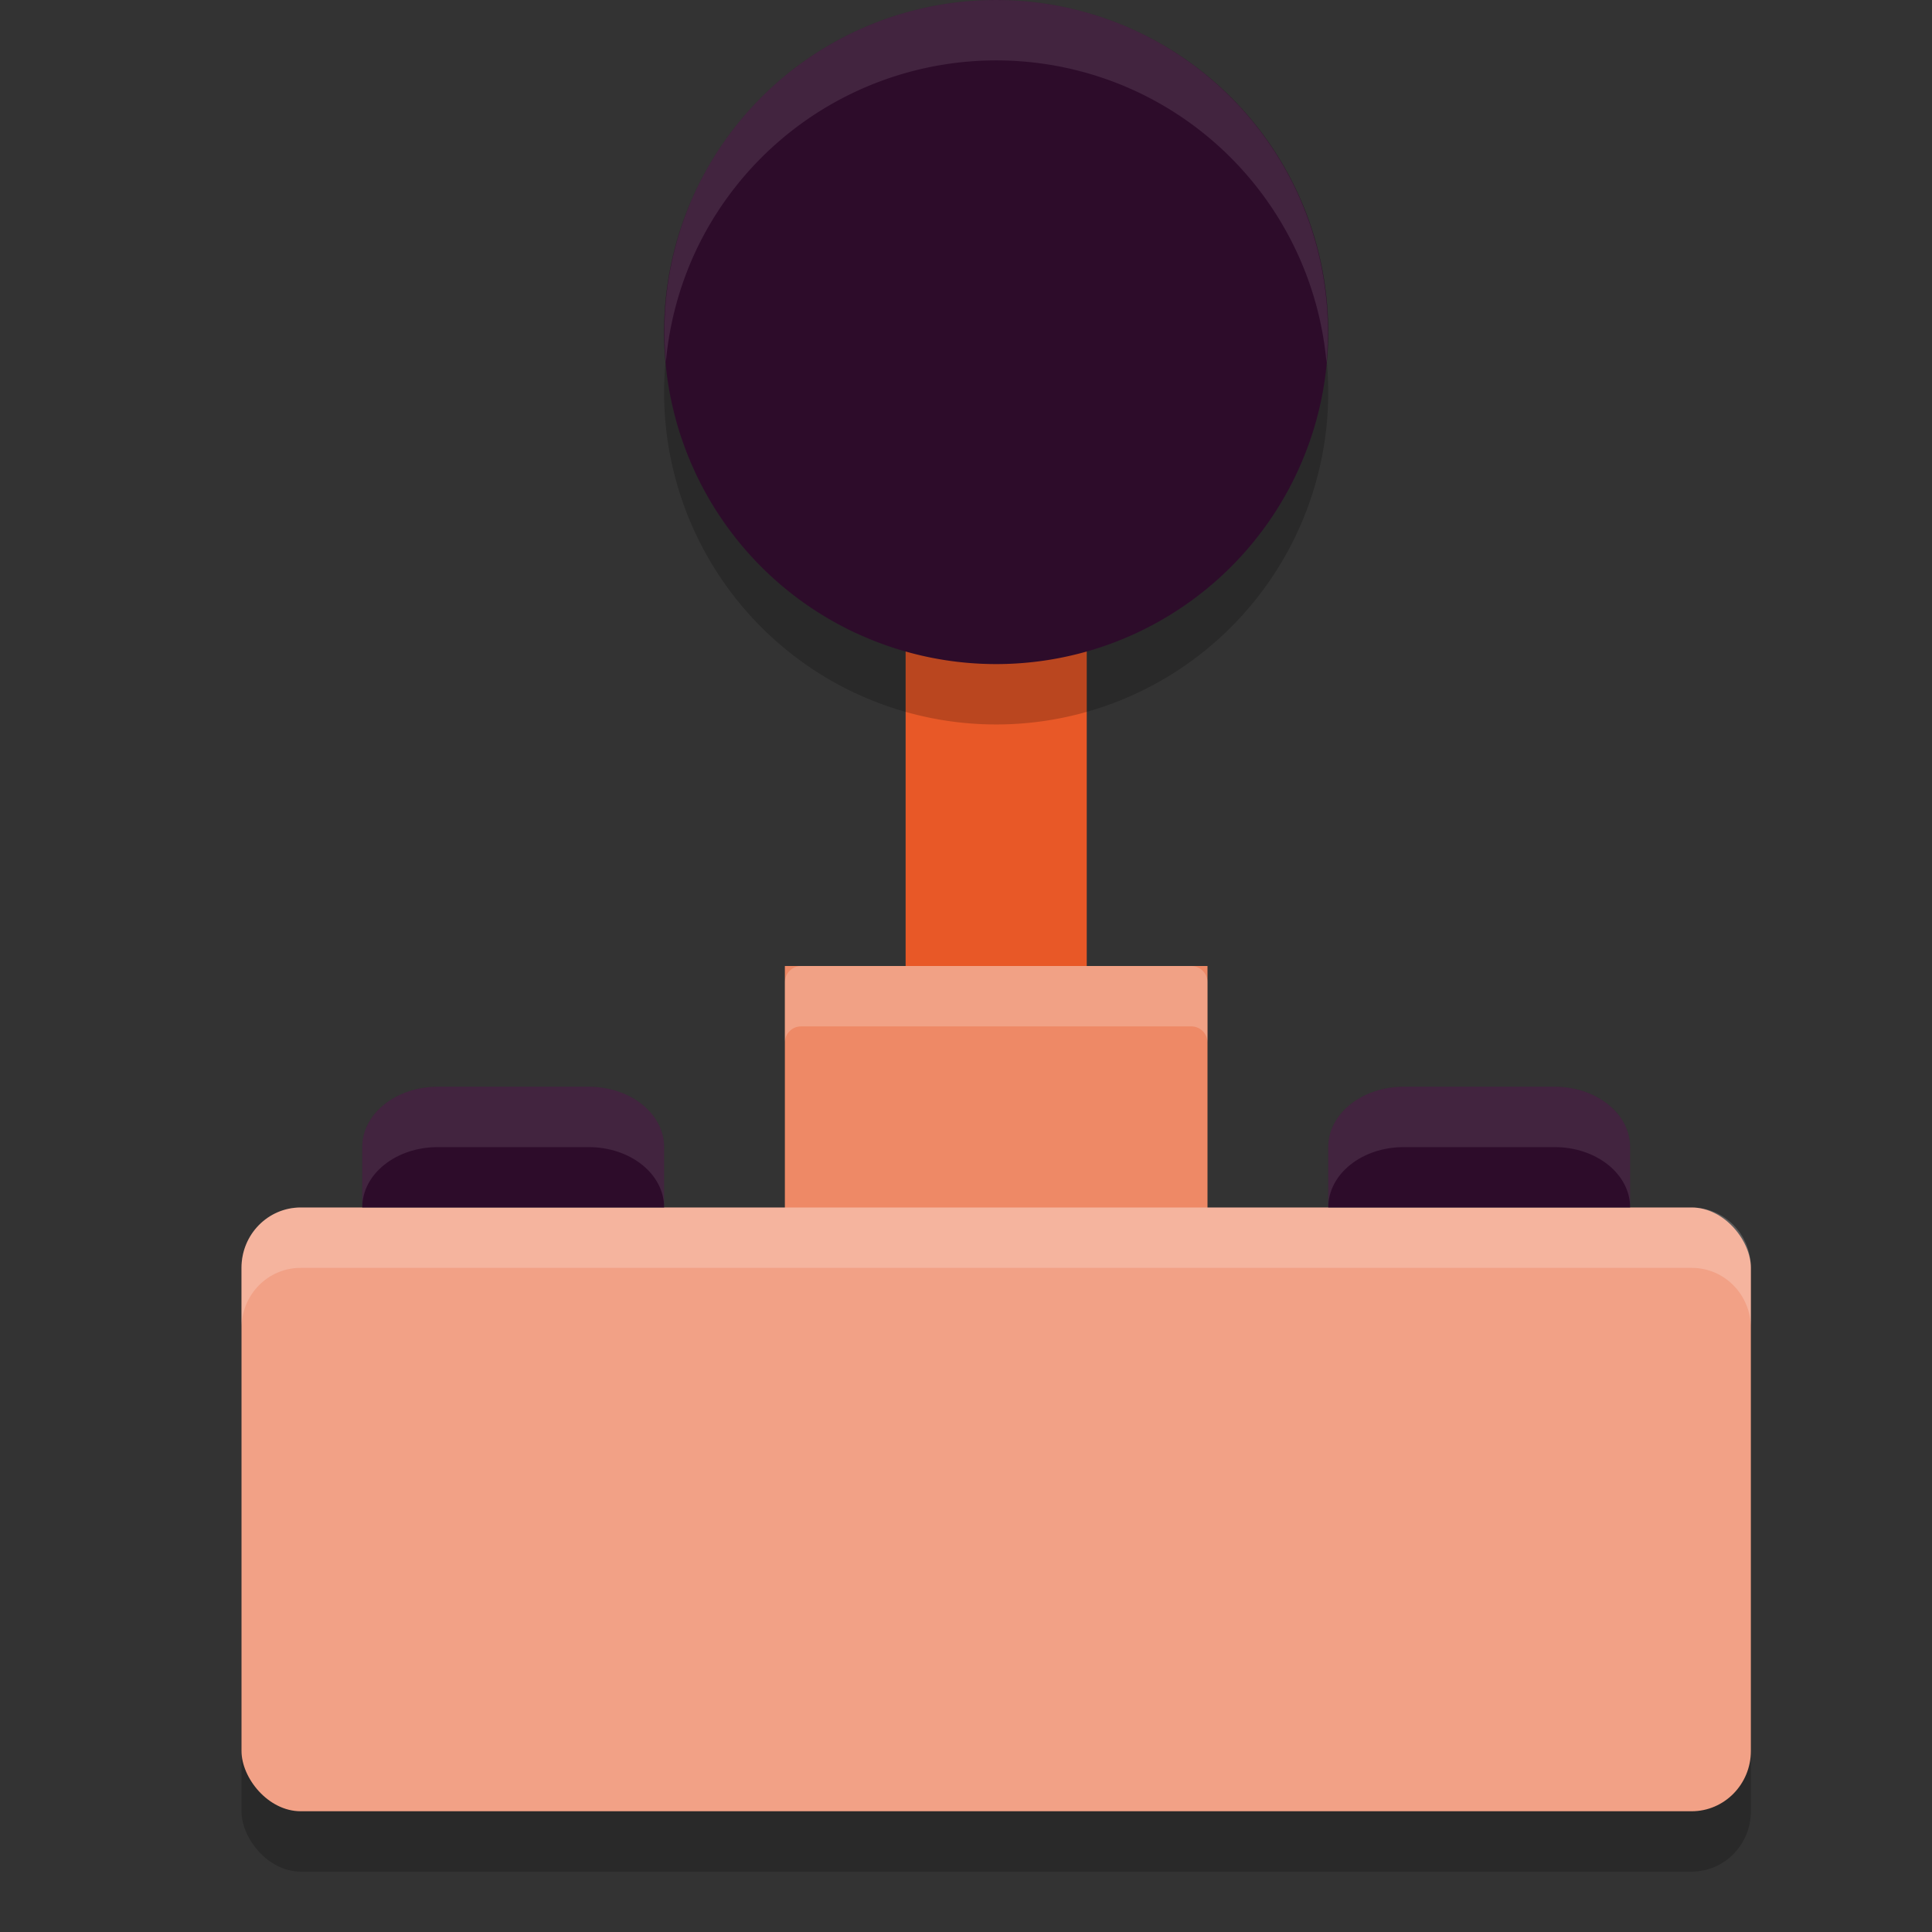 <svg xmlns="http://www.w3.org/2000/svg" width="32" height="32" version="1">
 <rect width="100%" height="100%" fill="#333333" stroke="none"/>
 <rect style="opacity:0.2" width="25" height="10" x="4" y="21" rx=".981" ry=".999"/>
 <rect style="fill:#e85827" width="3" height="12.325" x="15" y="9" rx=".116" ry="0"/>
 <rect style="fill:#ee8966" width="7" height="6" x="13" y="16" rx=".27" ry="0"/>
 <path style="opacity:0.2" d="M 14.186,11.49 A 5.5,5.5 0 0 1 11.51,4.187 5.5,5.5 0 0 1 18.813,1.51 5.5,5.5 0 0 1 21.49,8.812 5.5,5.5 0 0 1 14.188,11.49"/>
 <path style="fill:#2d0c2a" d="M 14.186,10.49 A 5.5,5.5 0 0 1 11.51,3.187 5.5,5.5 0 0 1 18.813,0.51 5.5,5.5 0 0 1 21.49,7.812 5.5,5.5 0 0 1 14.188,10.49"/>
 <rect style="fill:#f2a186" width="25" height="10" x="4" y="20" rx=".981" ry=".999"/>
 <path style="fill:#2d0c2a" d="M 23.25,18 C 22.558,18 22,18.446 22,19 v 1 h 1.25 2.5 1.25 v -1 c 0,-0.554 -0.557,-1 -1.25,-1 z"/>
 <path style="fill:#2d0c2a" d="M 7.25,18 C 6.558,18 6,18.446 6,19 v 1 H 7.25 9.75 11 v -1 c 0,-0.554 -0.557,-1 -1.25,-1 z"/>
 <path style="fill:#ffffff;opacity:0.2" d="M 13.27 16 C 13.12 16 13 16.12 13 16.27 L 13 17.27 C 13 17.12 13.12 17 13.27 17 L 19.73 17 C 19.88 17 20 17.12 20 17.27 L 20 16.27 C 20 16.12 19.88 16 19.73 16 L 13.27 16 z"/>
 <path style="opacity:0.1;fill:#ffffff" d="M 16.299,0.004 A 5.5,5.5 0 0 0 11.51,3.188 5.5,5.5 0 0 0 11.029,5.998 5.5,5.5 0 0 1 11.51,4.188 5.5,5.5 0 0 1 18.812,1.51 5.5,5.5 0 0 1 21.971,6.004 5.5,5.5 0 0 0 18.812,0.51 5.5,5.5 0 0 0 16.299,0.004 Z"/>
 <path style="fill:#ffffff;opacity:0.2" d="M 4.98 20 C 4.437 20 4 20.445 4 20.998 L 4 21.998 C 4 21.445 4.437 21 4.98 21 L 28.02 21 C 28.563 21 29 21.445 29 21.998 L 29 20.998 C 29 20.445 28.563 20 28.02 20 L 4.98 20 z"/>
 <path style="opacity:0.1;fill:#ffffff" d="M 23.25 18 C 22.558 18 22 18.446 22 19 L 22 20 C 22 19.446 22.558 19 23.25 19 L 25.75 19 C 26.442 19 27 19.446 27 20 L 27 19 C 27 18.446 26.442 18 25.75 18 L 23.25 18 z"/>
 <path style="opacity:0.1;fill:#ffffff" d="M 7.25 18 C 6.558 18 6 18.446 6 19 L 6 20 C 6 19.446 6.558 19 7.25 19 L 9.75 19 C 10.443 19 11 19.446 11 20 L 11 19 C 11 18.446 10.443 18 9.75 18 L 7.25 18 z"/>
</svg>

